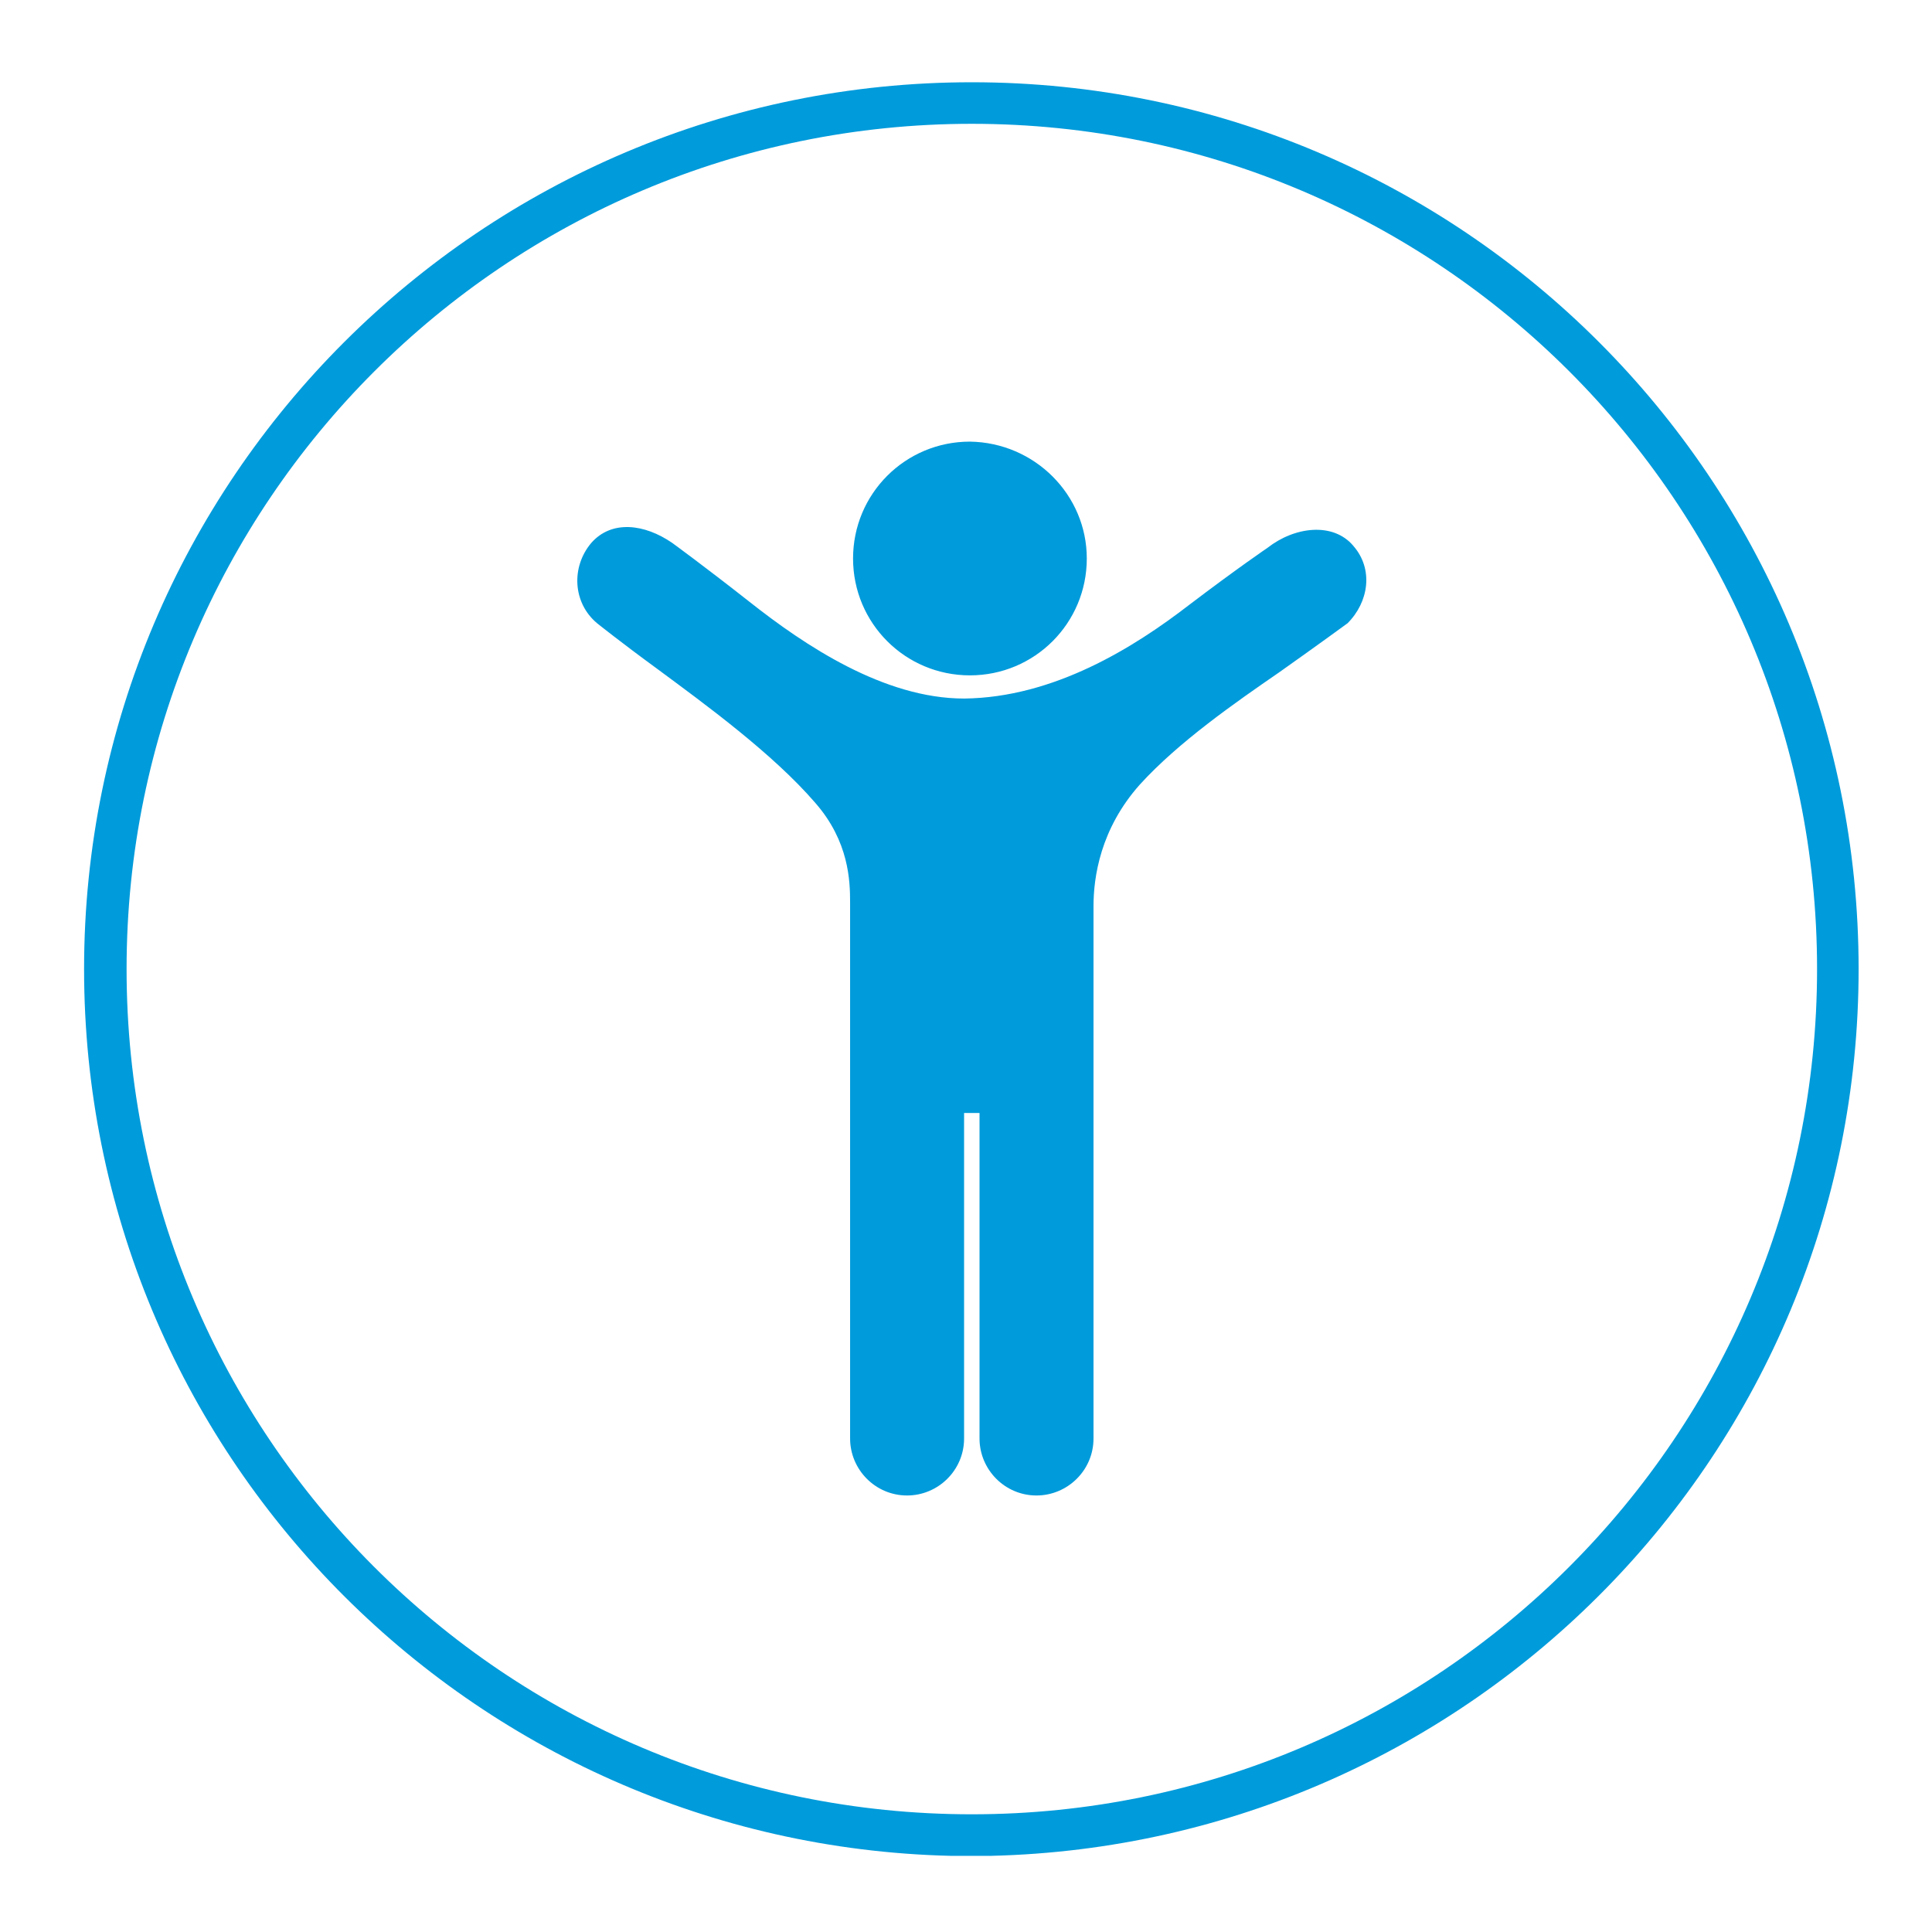 <?xml version="1.0" encoding="UTF-8" standalone="no"?>
<!-- Created with Inkscape (http://www.inkscape.org/) -->

<svg
   width="200"
   height="200"
   viewBox="0 0 52.917 52.917"
   version="1.1"
   id="svg1"
   inkscape:version="1.3 (0e150ed, 2023-07-21)"
   sodipodi:docname="historial.svg"
   xmlns:inkscape="http://www.inkscape.org/namespaces/inkscape"
   xmlns:sodipodi="http://sodipodi.sourceforge.net/DTD/sodipodi-0.dtd"
   xmlns="http://www.w3.org/2000/svg"
   xmlns:svg="http://www.w3.org/2000/svg">
  <sodipodi:namedview
     id="namedview1"
     pagecolor="#ffffff"
     bordercolor="#000000"
     borderopacity="0.25"
     inkscape:showpageshadow="2"
     inkscape:pageopacity="0.0"
     inkscape:pagecheckerboard="0"
     inkscape:deskcolor="#d1d1d1"
     inkscape:document-units="px"
     showguides="false"
     inkscape:zoom="1.9752512"
     inkscape:cx="71.130192"
     inkscape:cy="103.02487"
     inkscape:window-width="1440"
     inkscape:window-height="784"
     inkscape:window-x="0"
     inkscape:window-y="25"
     inkscape:window-maximized="0"
     inkscape:current-layer="layer1" />
  <defs
     id="defs1" />
  <g
     inkscape:label="Capa 1"
     inkscape:groupmode="layer"
     id="layer1">
    <path
       class="st0"
       d="m 50.907,26.542 c 0,-13.414 -10.874,-24.289 -24.289,-24.289 -13.414,0 -24.315,10.874 -24.315,24.289 0,13.229 10.583,23.971 23.733,24.289 h 1.111 c 13.176,-0.318 23.76,-11.06 23.76,-24.289 z m -47.44,0 c 0,-12.779 10.372,-23.151 23.151,-23.151 12.779,0 23.151,10.372 23.151,23.151 0,12.779 -10.372,23.151 -23.151,23.151 -12.806,0 -23.151,-10.372 -23.151,-23.151 z"
       id="path1"
       style="fill:#009bdb;stroke-width:0.265" />
    <path
       class="st0"
       d="m 29.767,15.297 c 0,1.773 -1.429,3.201 -3.201,3.201 -1.773,0 -3.201,-1.429 -3.201,-3.201 0,-1.773 1.429,-3.201 3.201,-3.201 1.773,0.026 3.201,1.455 3.201,3.201 z m 7.303,-0.344 c -0.556,-0.661 -1.614,-0.529 -2.355,0.053 0,0 -0.82,0.556 -2.143,1.561 -1.508,1.164 -3.704,2.54 -6.165,2.566 -2.196,0 -4.366,-1.455 -5.874,-2.646 -1.244,-0.979 -2.117,-1.614 -2.117,-1.614 -0.767,-0.529 -1.667,-0.635 -2.223,0 -0.556,0.661 -0.503,1.64 0.159,2.196 0,0 0.661,0.529 1.64,1.244 1.323,0.979 3.175,2.328 4.339,3.678 0.926,1.058 0.953,2.143 0.953,2.725 v 5.768 8.916 c 0,0.847 0.688,1.561 1.561,1.561 0.847,0 1.561,-0.688 1.561,-1.561 v -8.916 h 0.423 v 8.916 c 0,0.847 0.688,1.561 1.561,1.561 0.847,0 1.561,-0.688 1.561,-1.561 v -8.916 -5.662 c 0,-0.794 0.185,-2.117 1.27,-3.334 1.058,-1.164 2.619,-2.249 3.81,-3.069 1.085,-0.767 1.879,-1.349 1.879,-1.349 0.582,-0.582 0.714,-1.482 0.159,-2.117 z"
       id="path25"
       style="fill:#009bdb;stroke-width:0.265" />
  </g>
</svg>
